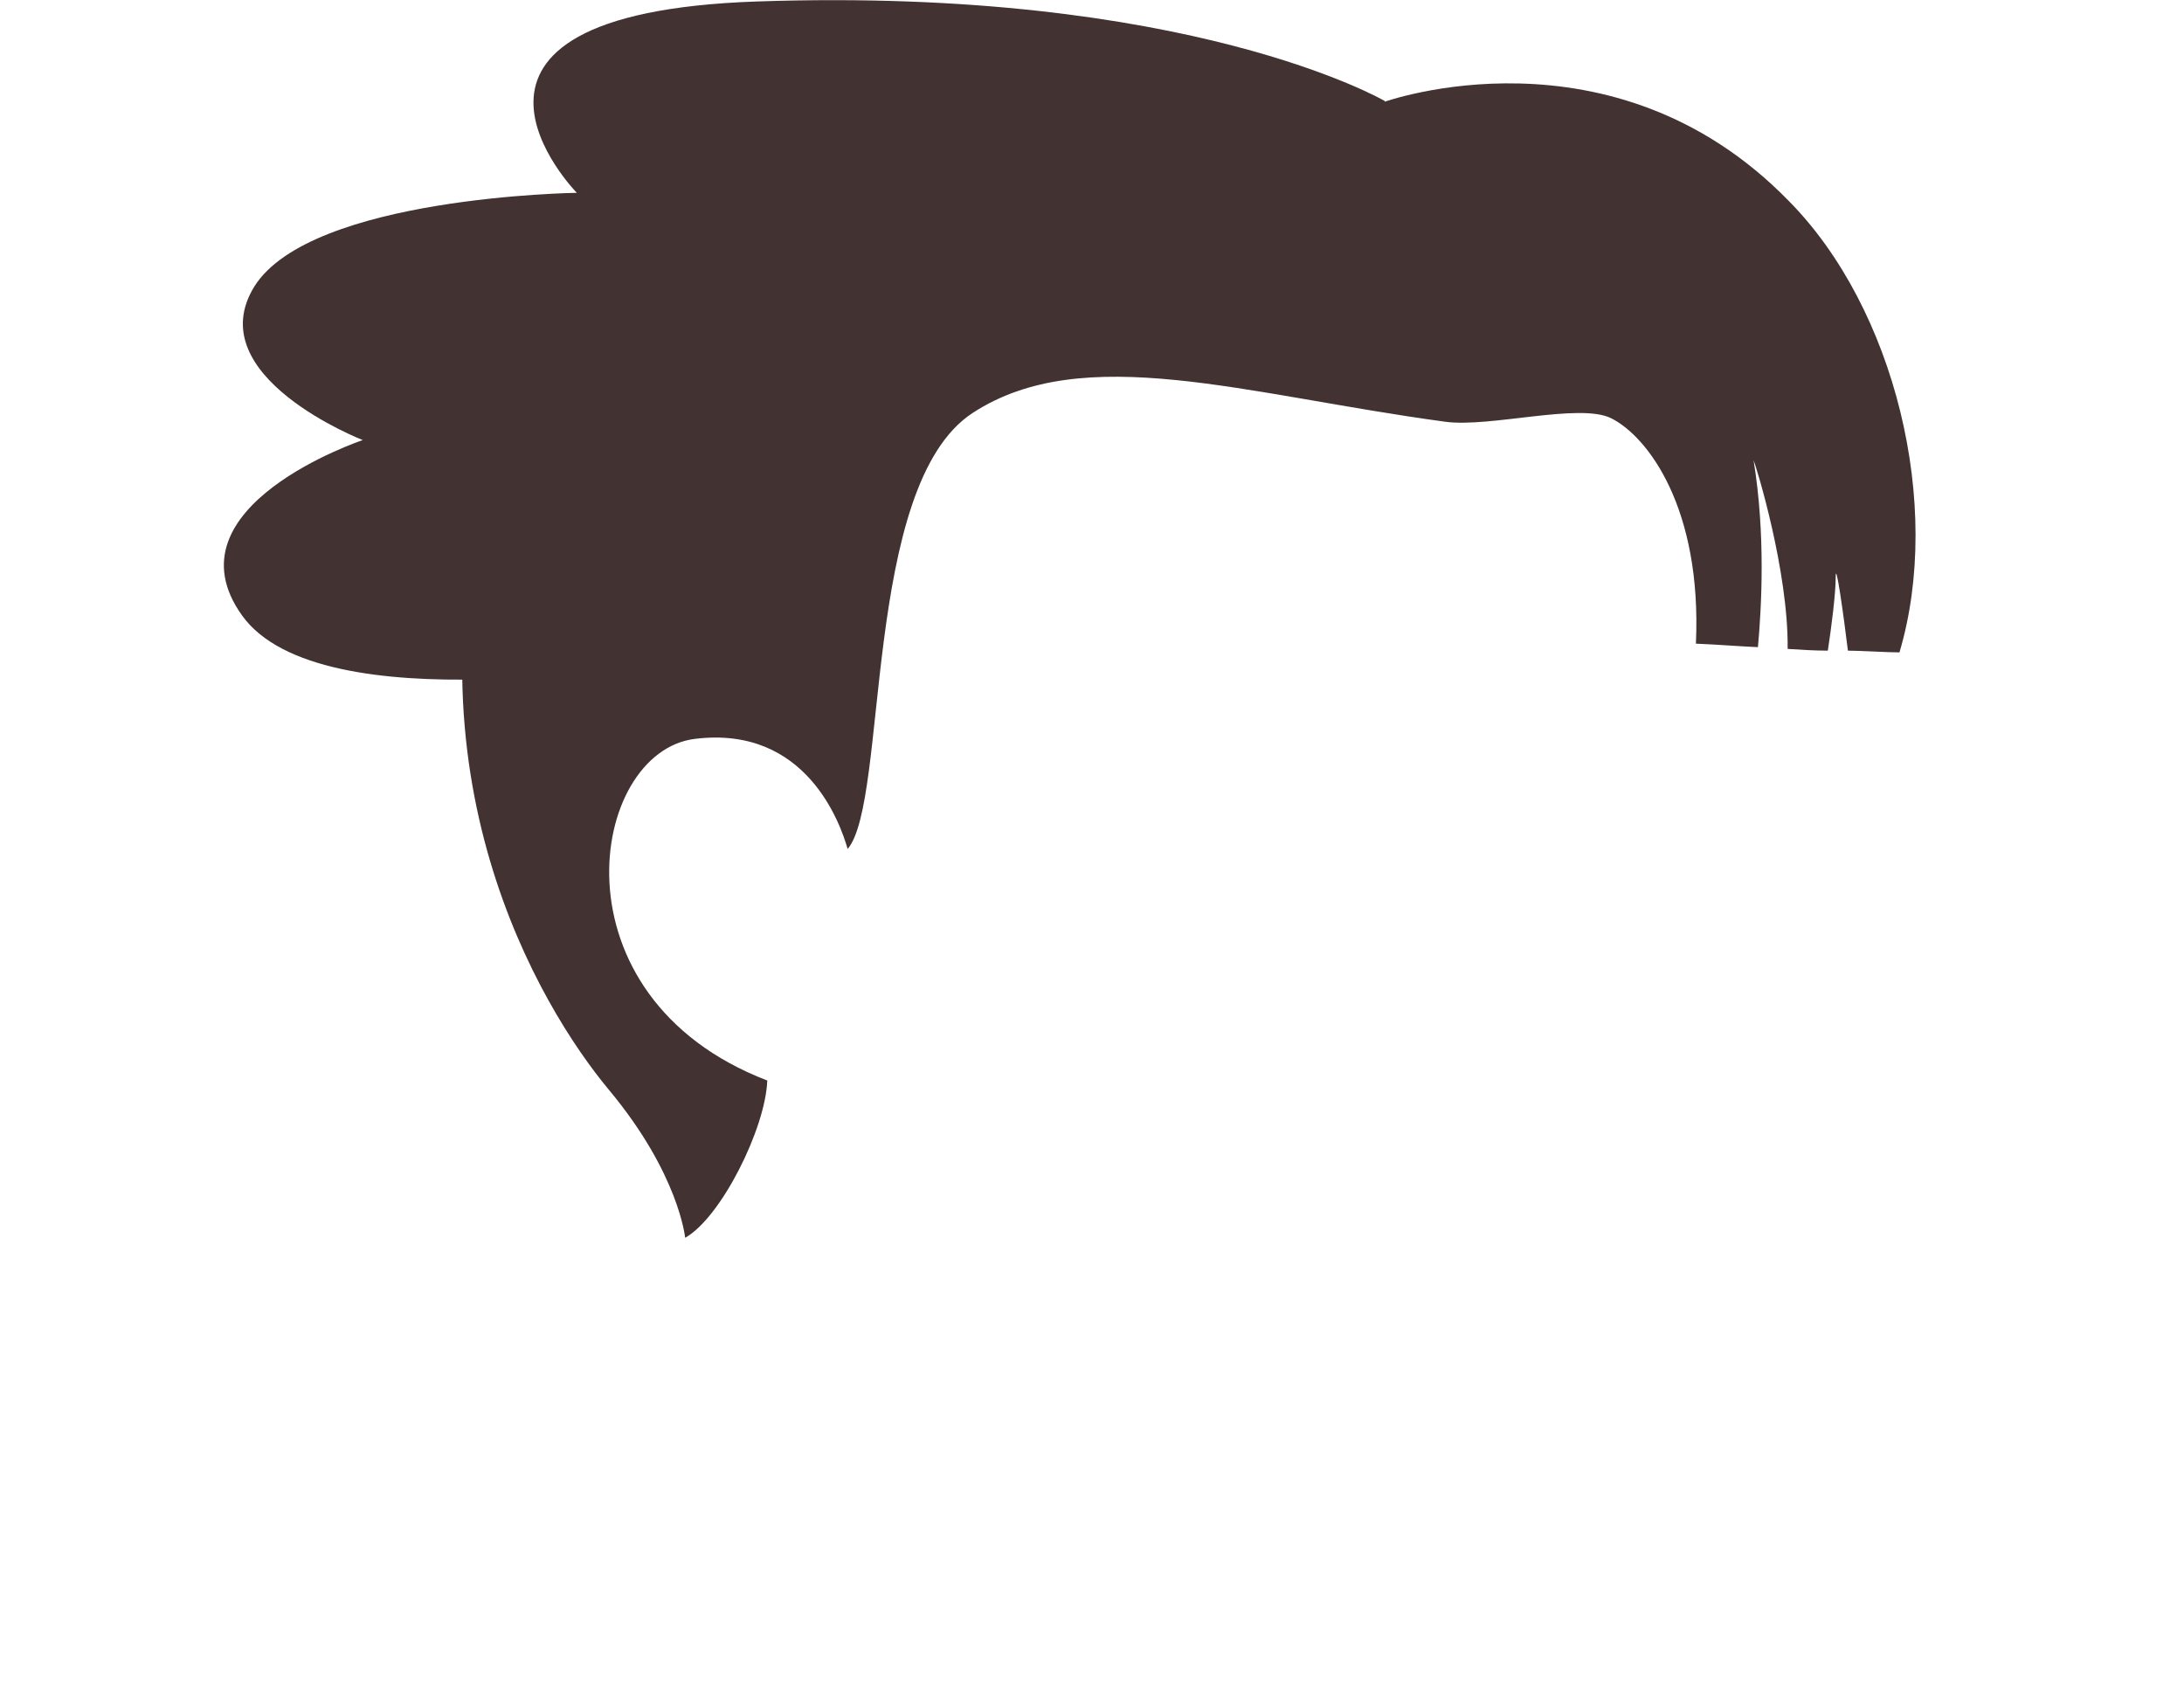 <svg width="250" height="194" viewBox="0 0 250 194" fill="none" xmlns="http://www.w3.org/2000/svg">
<path d="M217.429 74.669C216.029 74.669 212.929 74.469 211.529 74.469C211.029 70.369 210.129 63.969 210.129 66.069C210.129 67.969 209.629 71.869 209.229 74.469C207.729 74.469 206.129 74.369 204.629 74.269C204.729 65.369 201.029 53.369 200.729 52.669C202.129 61.269 201.629 69.569 201.229 74.069C198.929 73.969 196.629 73.769 194.129 73.669C194.829 58.169 188.629 49.969 184.429 47.869C180.829 46.069 170.529 48.969 165.429 48.269C142.529 45.169 124.029 38.969 111.329 47.269C98.629 55.569 101.729 91.669 97.028 97.169C96.228 94.369 92.329 82.969 79.528 84.569C67.428 86.069 62.828 114.069 87.829 123.669C87.629 129.169 82.528 139.369 78.428 141.669C78.428 141.669 77.728 134.369 69.728 124.769C61.728 115.169 45.728 88.469 56.529 52.069C67.329 15.669 99.428 -5.331 158.429 11.669C158.429 11.669 184.529 2.269 204.729 22.969C216.929 35.269 222.429 57.869 217.429 74.669Z" fill="#423232"/>
<path d="M158.528 11.569C158.528 11.569 136.128 -1.531 86.628 0.169C45.928 1.569 66.028 22.069 66.028 22.069C66.028 22.069 35.628 22.469 29.128 32.769C22.728 43.069 41.528 50.369 41.528 50.369C41.528 50.369 18.728 57.969 27.728 70.469C36.728 82.969 75.628 75.669 75.628 75.669C75.628 75.669 81.628 52.369 104.928 35.469C121.928 23.069 158.328 17.169 158.528 11.569Z" fill="#423232"/>
</svg>
